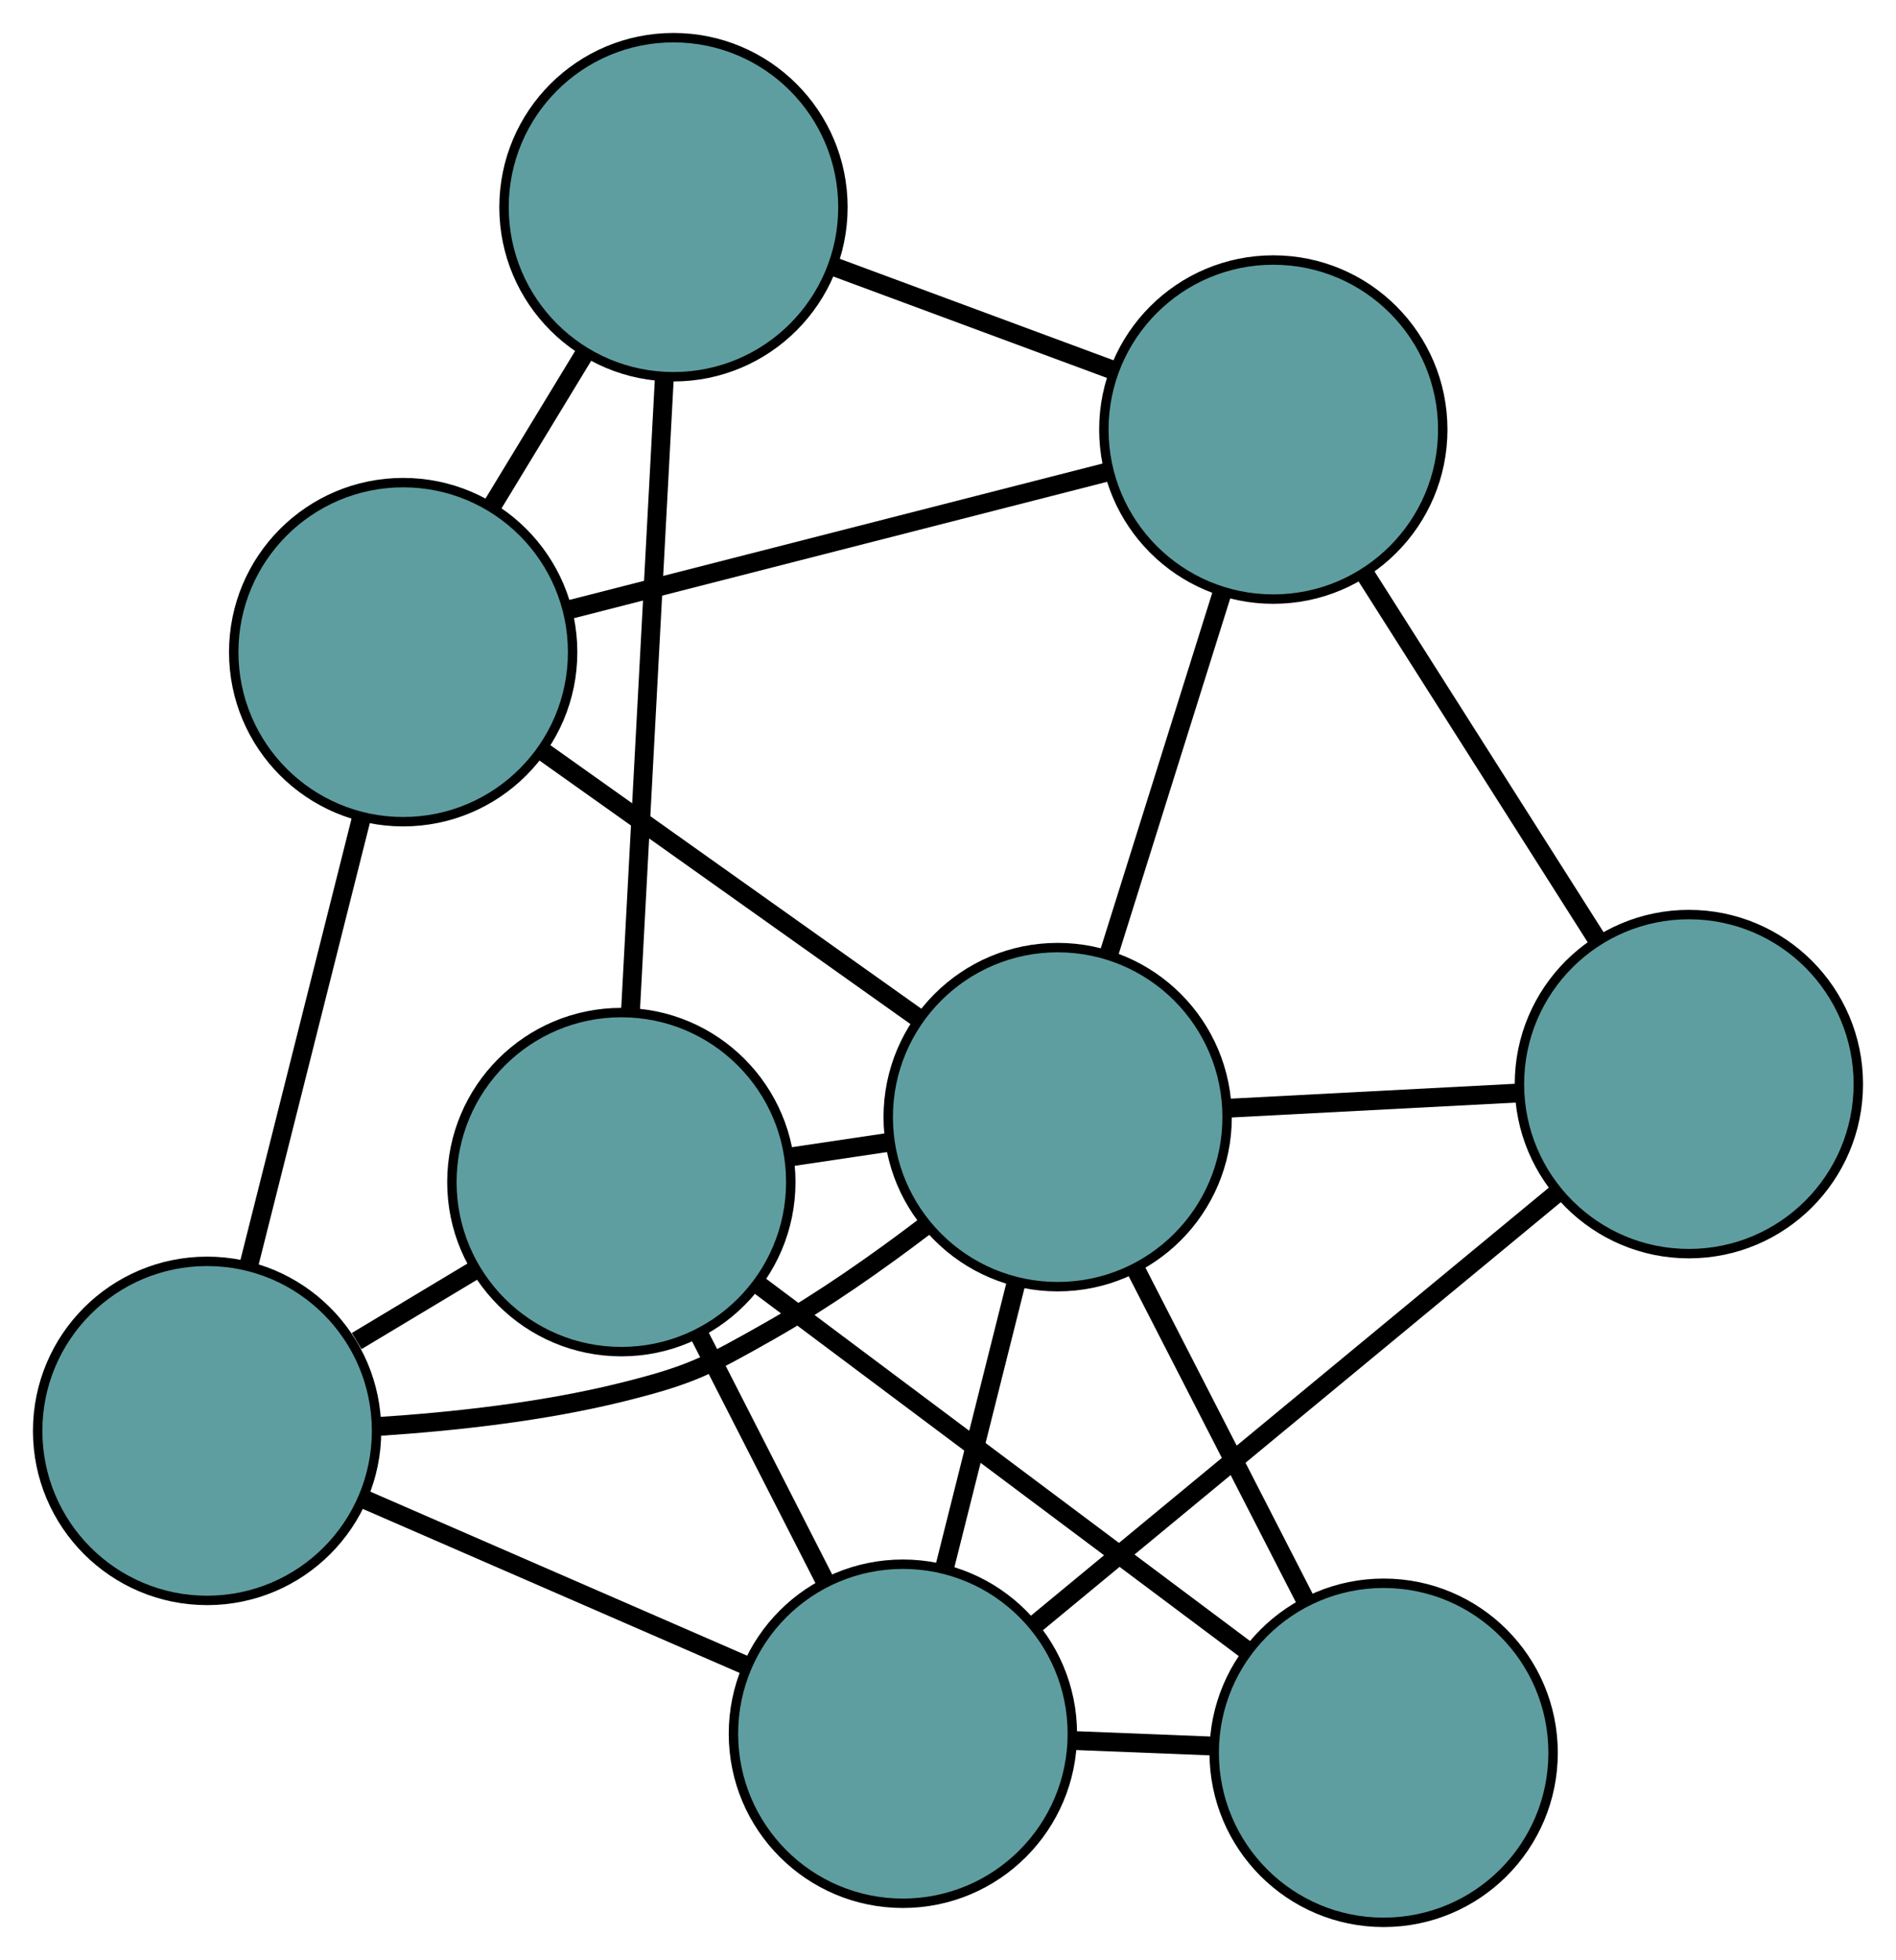 <?xml version="1.0" encoding="UTF-8" standalone="no"?>
<!DOCTYPE svg PUBLIC "-//W3C//DTD SVG 1.1//EN"
 "http://www.w3.org/Graphics/SVG/1.1/DTD/svg11.dtd">
<!-- Generated by graphviz version 2.36.0 (20140111.2315)
 -->
<!-- Title: G Pages: 1 -->
<svg width="100%" height="100%"
 viewBox="0.00 0.00 201.41 208.10" xmlns="http://www.w3.org/2000/svg" xmlns:xlink="http://www.w3.org/1999/xlink">
<g id="graph0" class="graph" transform="scale(1 1) rotate(0) translate(4 204.099)">
<title>G</title>
<!-- 0 -->
<g id="node1" class="node"><title>0</title>
<ellipse fill="cadetblue" stroke="black" cx="67.542" cy="-182.099" rx="18" ry="18"/>
</g>
<!-- 4 -->
<g id="node5" class="node"><title>4</title>
<ellipse fill="cadetblue" stroke="black" cx="38.829" cy="-134.858" rx="18" ry="18"/>
</g>
<!-- 0&#45;&#45;4 -->
<g id="edge1" class="edge"><title>0&#45;&#45;4</title>
<path fill="none" stroke="black" stroke-width="2" d="M58.14,-166.631C55,-161.464 51.499,-155.704 48.35,-150.523"/>
</g>
<!-- 5 -->
<g id="node6" class="node"><title>5</title>
<ellipse fill="cadetblue" stroke="black" cx="131.262" cy="-158.491" rx="18" ry="18"/>
</g>
<!-- 0&#45;&#45;5 -->
<g id="edge2" class="edge"><title>0&#45;&#45;5</title>
<path fill="none" stroke="black" stroke-width="2" d="M84.618,-175.772C93.76,-172.385 104.989,-168.225 114.139,-164.835"/>
</g>
<!-- 6 -->
<g id="node7" class="node"><title>6</title>
<ellipse fill="cadetblue" stroke="black" cx="62.004" cy="-78.593" rx="18" ry="18"/>
</g>
<!-- 0&#45;&#45;6 -->
<g id="edge3" class="edge"><title>0&#45;&#45;6</title>
<path fill="none" stroke="black" stroke-width="2" d="M66.577,-164.07C65.567,-145.187 63.989,-115.697 62.977,-96.763"/>
</g>
<!-- 1 -->
<g id="node2" class="node"><title>1</title>
<ellipse fill="cadetblue" stroke="black" cx="18" cy="-52.18" rx="18" ry="18"/>
</g>
<!-- 1&#45;&#45;4 -->
<g id="edge4" class="edge"><title>1&#45;&#45;4</title>
<path fill="none" stroke="black" stroke-width="2" d="M22.417,-69.714C25.952,-83.745 30.885,-103.326 34.418,-117.35"/>
</g>
<!-- 1&#45;&#45;6 -->
<g id="edge5" class="edge"><title>1&#45;&#45;6</title>
<path fill="none" stroke="black" stroke-width="2" d="M33.887,-61.716C37.924,-64.139 42.26,-66.742 46.289,-69.16"/>
</g>
<!-- 7 -->
<g id="node8" class="node"><title>7</title>
<ellipse fill="cadetblue" stroke="black" cx="91.913" cy="-20.024" rx="18" ry="18"/>
</g>
<!-- 1&#45;&#45;7 -->
<g id="edge6" class="edge"><title>1&#45;&#45;7</title>
<path fill="none" stroke="black" stroke-width="2" d="M34.772,-44.884C46.868,-39.621 63.127,-32.548 75.208,-27.292"/>
</g>
<!-- 8 -->
<g id="node9" class="node"><title>8</title>
<ellipse fill="cadetblue" stroke="black" cx="108.356" cy="-85.49" rx="18" ry="18"/>
</g>
<!-- 1&#45;&#45;8 -->
<g id="edge7" class="edge"><title>1&#45;&#45;8</title>
<path fill="none" stroke="black" stroke-width="2" d="M36.189,-52.647C44.199,-53.165 53.665,-54.207 62.006,-56.273 69.376,-58.098 71.183,-59.068 77.788,-62.811 83.423,-66.004 89.223,-70.076 94.236,-73.886"/>
</g>
<!-- 2 -->
<g id="node3" class="node"><title>2</title>
<ellipse fill="cadetblue" stroke="black" cx="175.408" cy="-88.997" rx="18" ry="18"/>
</g>
<!-- 2&#45;&#45;5 -->
<g id="edge8" class="edge"><title>2&#45;&#45;5</title>
<path fill="none" stroke="black" stroke-width="2" d="M165.61,-104.42C158.295,-115.936 148.341,-131.605 141.032,-143.111"/>
</g>
<!-- 2&#45;&#45;7 -->
<g id="edge9" class="edge"><title>2&#45;&#45;7</title>
<path fill="none" stroke="black" stroke-width="2" d="M161.244,-77.297C145.797,-64.537 121.232,-44.243 105.868,-31.552"/>
</g>
<!-- 2&#45;&#45;8 -->
<g id="edge10" class="edge"><title>2&#45;&#45;8</title>
<path fill="none" stroke="black" stroke-width="2" d="M157.086,-88.039C147.625,-87.544 136.114,-86.942 126.656,-86.447"/>
</g>
<!-- 3 -->
<g id="node4" class="node"><title>3</title>
<ellipse fill="cadetblue" stroke="black" cx="142.983" cy="-18" rx="18" ry="18"/>
</g>
<!-- 3&#45;&#45;6 -->
<g id="edge11" class="edge"><title>3&#45;&#45;6</title>
<path fill="none" stroke="black" stroke-width="2" d="M128.505,-28.833C113.857,-39.794 91.331,-56.649 76.629,-67.649"/>
</g>
<!-- 3&#45;&#45;7 -->
<g id="edge12" class="edge"><title>3&#45;&#45;7</title>
<path fill="none" stroke="black" stroke-width="2" d="M124.834,-18.719C120.017,-18.91 114.817,-19.116 110.004,-19.307"/>
</g>
<!-- 3&#45;&#45;8 -->
<g id="edge13" class="edge"><title>3&#45;&#45;8</title>
<path fill="none" stroke="black" stroke-width="2" d="M134.601,-34.337C129.157,-44.949 122.09,-58.722 116.661,-69.303"/>
</g>
<!-- 4&#45;&#45;5 -->
<g id="edge14" class="edge"><title>4&#45;&#45;5</title>
<path fill="none" stroke="black" stroke-width="2" d="M56.651,-139.415C73.124,-143.626 97.454,-149.847 113.808,-154.028"/>
</g>
<!-- 4&#45;&#45;8 -->
<g id="edge15" class="edge"><title>4&#45;&#45;8</title>
<path fill="none" stroke="black" stroke-width="2" d="M53.574,-124.389C65.373,-116.011 81.839,-104.319 93.633,-95.945"/>
</g>
<!-- 5&#45;&#45;8 -->
<g id="edge16" class="edge"><title>5&#45;&#45;8</title>
<path fill="none" stroke="black" stroke-width="2" d="M125.834,-141.19C122.182,-129.554 117.389,-114.277 113.746,-102.666"/>
</g>
<!-- 6&#45;&#45;7 -->
<g id="edge17" class="edge"><title>6&#45;&#45;7</title>
<path fill="none" stroke="black" stroke-width="2" d="M70.336,-62.278C74.484,-54.155 79.484,-44.363 83.627,-36.251"/>
</g>
<!-- 6&#45;&#45;8 -->
<g id="edge18" class="edge"><title>6&#45;&#45;8</title>
<path fill="none" stroke="black" stroke-width="2" d="M80.058,-81.279C83.413,-81.778 86.92,-82.3 90.276,-82.799"/>
</g>
<!-- 7&#45;&#45;8 -->
<g id="edge19" class="edge"><title>7&#45;&#45;8</title>
<path fill="none" stroke="black" stroke-width="2" d="M96.32,-37.568C98.679,-46.961 101.577,-58.498 103.938,-67.898"/>
</g>
</g>
</svg>


